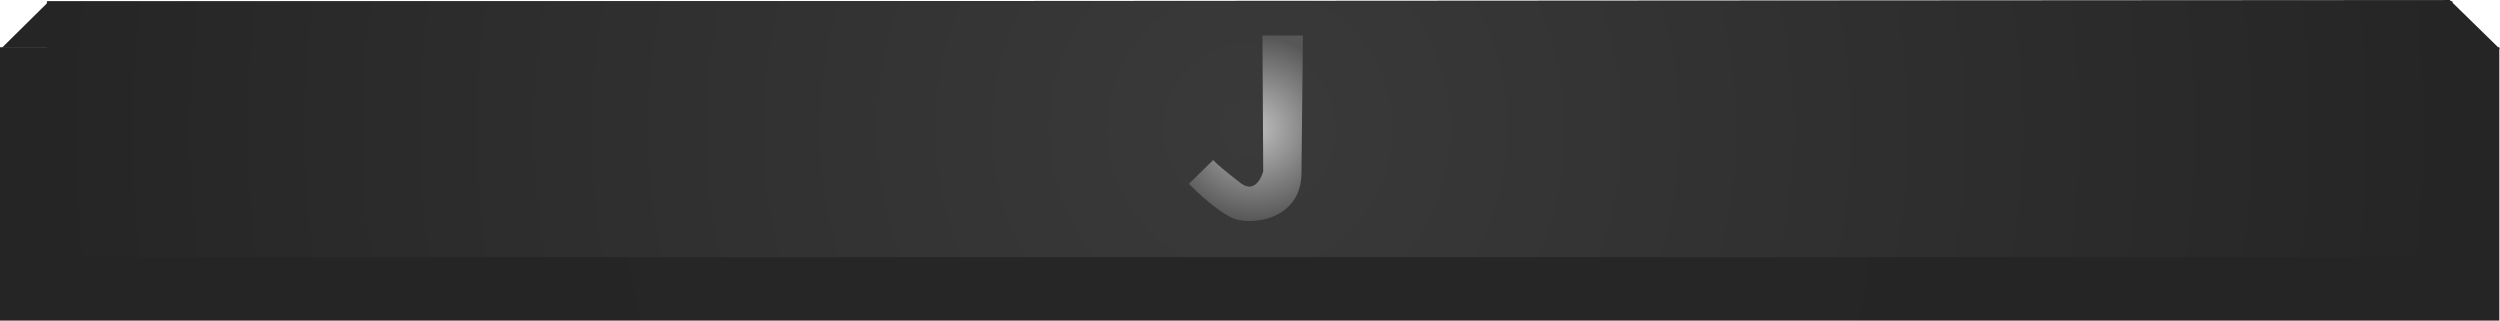 <svg version="1.1" xmlns="http://www.w3.org/2000/svg" xmlns:xlink="http://www.w3.org/1999/xlink" width="63.279" height="8.115" viewBox="0,0,63.279,8.115"><defs><radialGradient cx="240" cy="180.583" r="31.631" gradientUnits="userSpaceOnUse" id="color-1"><stop offset="0" stop-color="#262626"/><stop offset="1" stop-color="#252525"/></radialGradient><radialGradient cx="240" cy="179.196" r="30.444" gradientUnits="userSpaceOnUse" id="color-2"><stop offset="0" stop-color="#3a3a3a"/><stop offset="1" stop-color="#252525"/></radialGradient><radialGradient cx="240.116" cy="179.178" r="2.354" gradientUnits="userSpaceOnUse" id="color-3"><stop offset="0" stop-color="#bfbfbf"/><stop offset="1" stop-color="#575757"/></radialGradient></defs><g transform="translate(-208.369,-175.927)"><g data-paper-data="{&quot;isPaintingLayer&quot;:true}" fill-rule="nonzero" stroke-linejoin="miter" stroke-miterlimit="10" stroke-dasharray="" stroke-dashoffset="0" style="mix-blend-mode: normal"><g><path d="M208.369,184.042v-6.919h63.262v6.919z" fill="url(#color-1)" stroke="none" stroke-width="0" stroke-linecap="butt"/><path d="M270.275,176.177l0.759,0.742l-62.006,-0.034l0.676,-0.668z" fill="none" stroke="#252525" stroke-width="0.5" stroke-linecap="round"/><path d="M209.556,182.435v-6.478h60.888v6.478z" fill="url(#color-2)" stroke="none" stroke-width="0" stroke-linecap="butt"/><path d="M240.325,176.824h1.023c0,0 -0.03,2.657 -0.037,3.493c-0.009,1.203 -1.335,1.341 -1.781,1.114c-0.49,-0.25 -1.068,-0.851 -1.068,-0.851l0.625,-0.612c0,0 -0.124,-0.035 0.683,0.592c0.403,0.313 0.573,-0.281 0.573,-0.298c-0.003,-0.529 -0.019,-3.437 -0.019,-3.437z" data-paper-data="{&quot;index&quot;:null}" fill="url(#color-3)" stroke="none" stroke-width="0" stroke-linecap="round"/></g></g></g></svg><!--rotationCenter:31.63114500000009:4.072942327548532-->